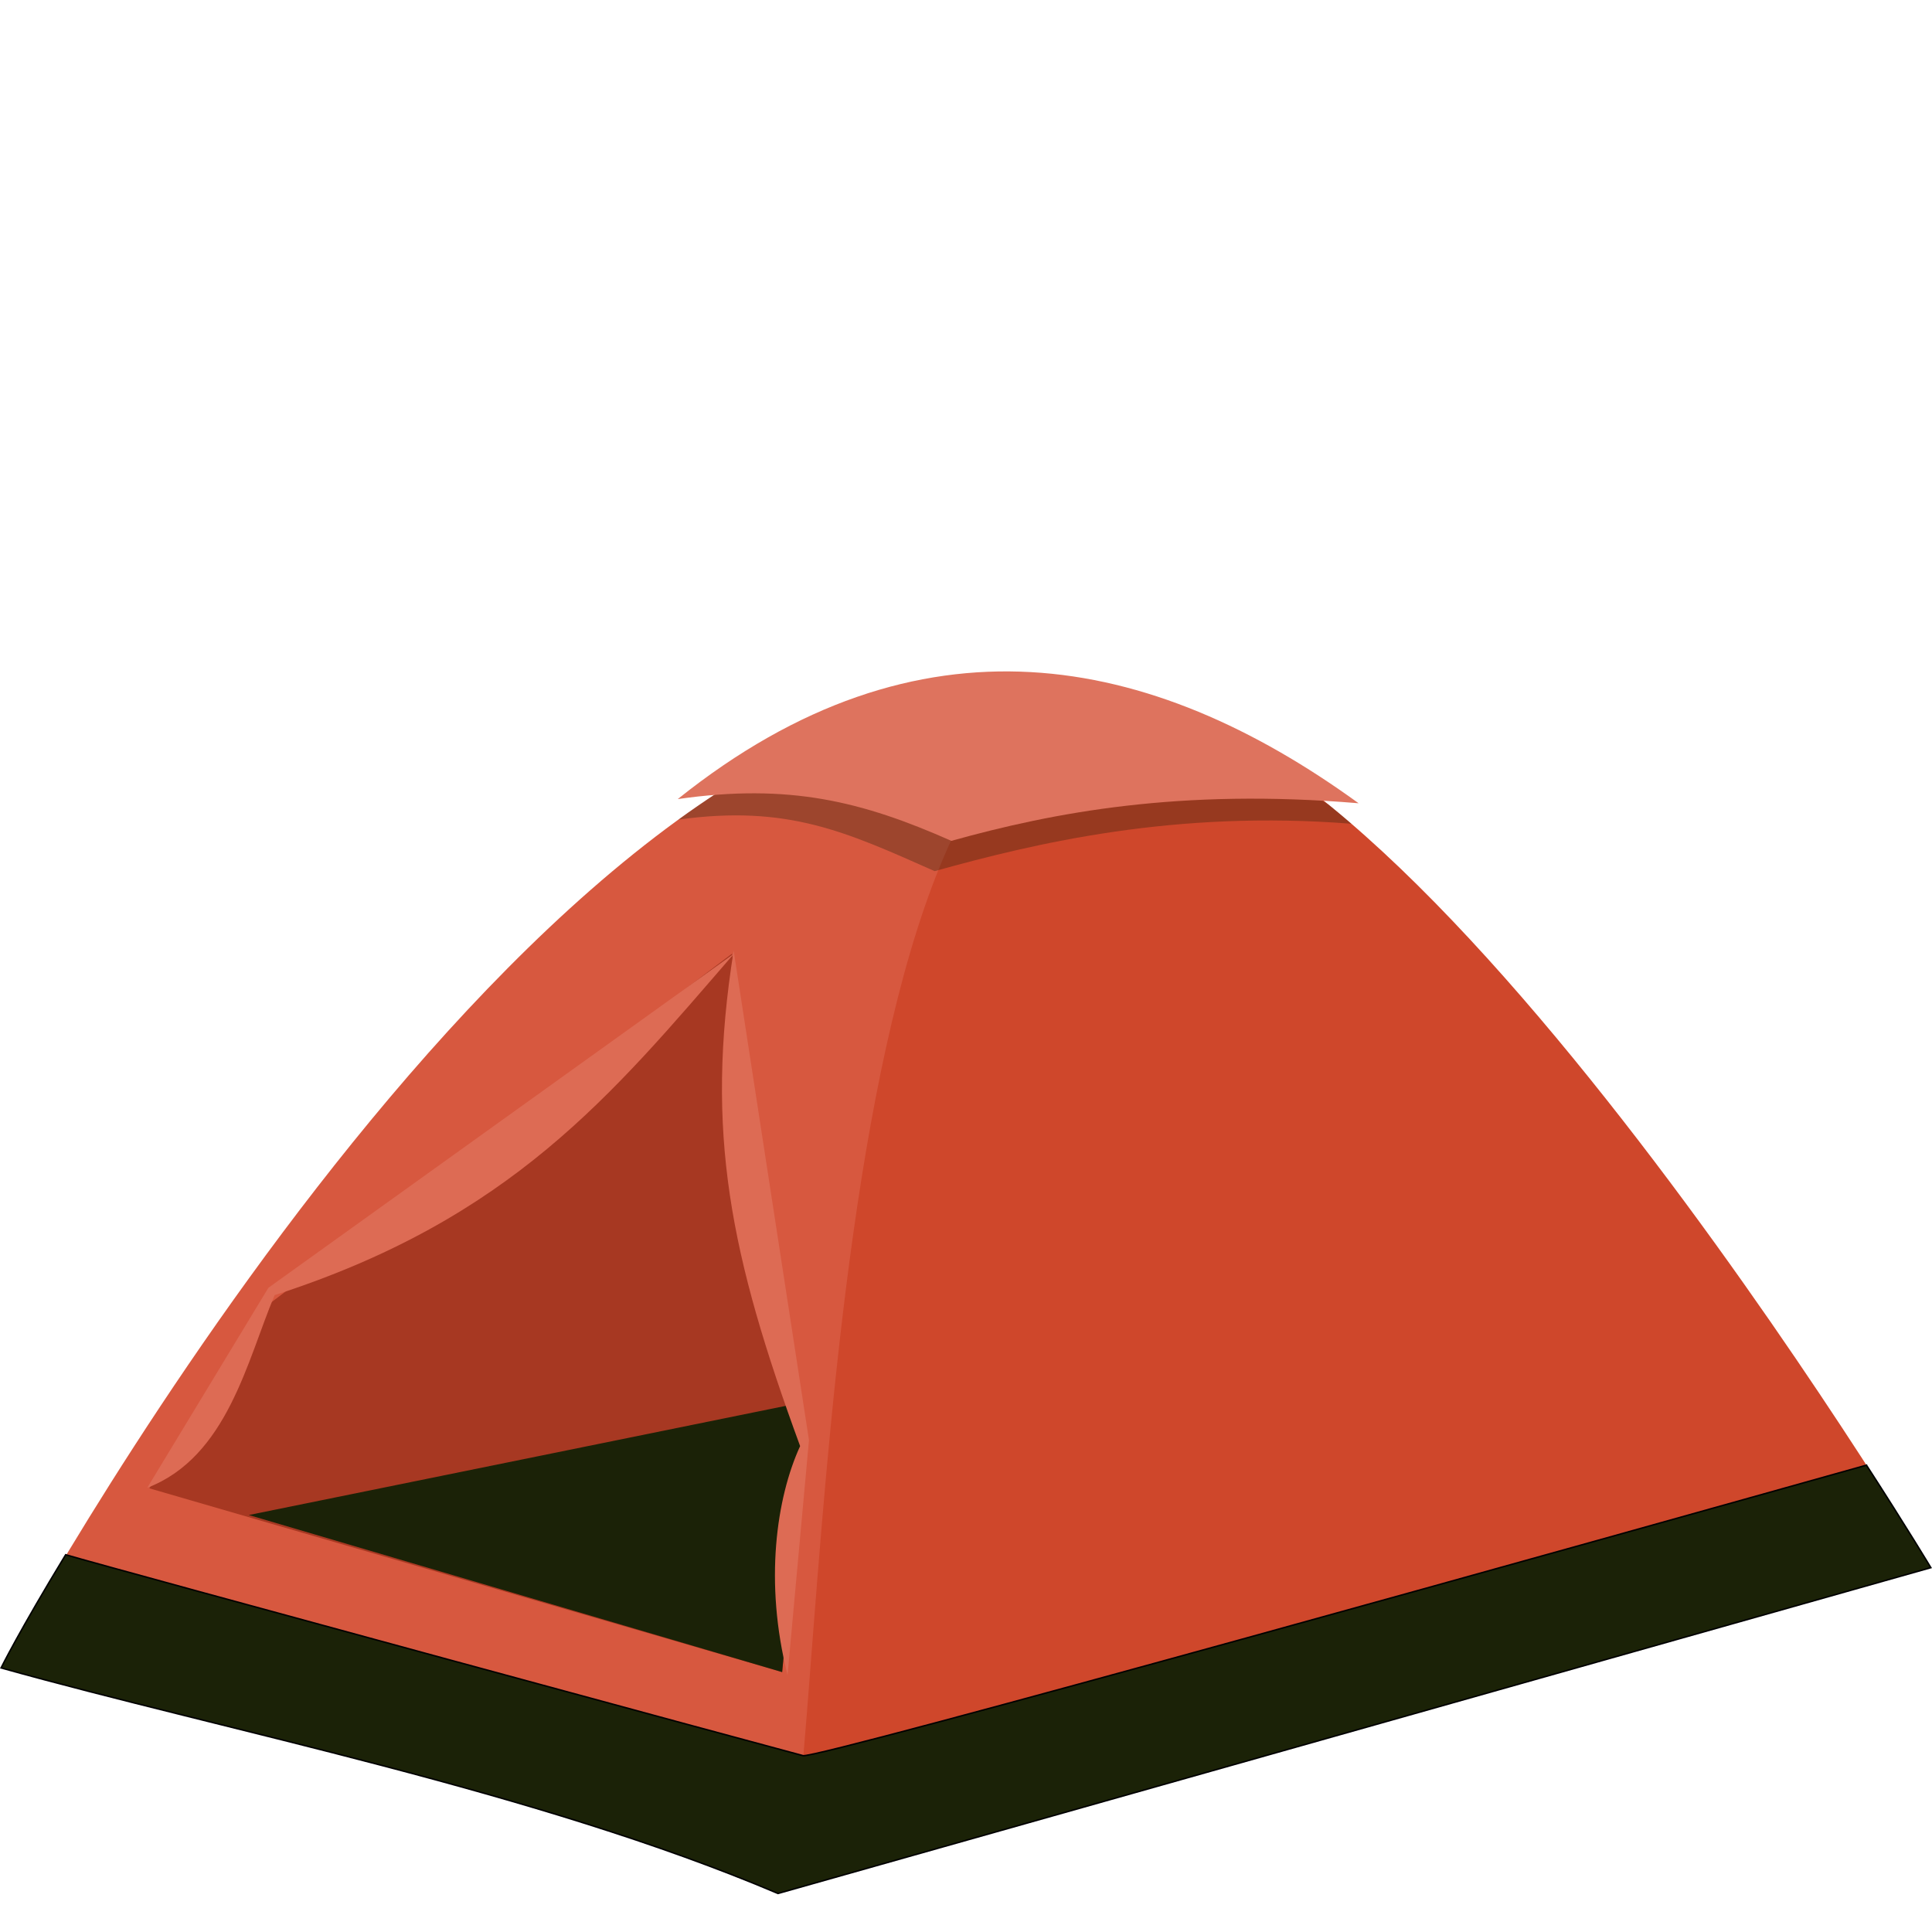 <svg xmlns="http://www.w3.org/2000/svg" viewBox="0 0 512 512"><g fill-rule="evenodd"><path d="M206.177 499.58C150.414 467.967 93.98 438.312.28 442.016c0 0 136.157-253.497 261.245-257.925 102.908-3.643-55.348 315.487-55.348 315.487z" fill="#d7583f"/><path d="M511.7 415.45l-305.523 86.343c13.486.674 4.582-304.41 83.022-315.487 78.59-11.1 222.5 229.143 222.5 229.143z" fill="#cf472b"/><path d="M494.63 388.28c10.698 16.55 17.07 27.17 17.07 27.17l-305.523 86.343C142.17 474.61 59.955 458.703.28 442.017c0 0 4.818-9.76 17.123-30 13.23 3.886 191.148 52.18 195.415 53.246 3.733.933 215.06-58.243 281.812-76.984z" fill="#1b2207" stroke="#000" stroke-width=".392"/><path d="M194 252.724l18.818 130.623-5.535 59.776-167.706-48.706 31.55-48.707z" fill="#a73822"/><path d="M211.178 371.968l1.64 11.38-5.534 59.776-141.34-41.627 145.234-29.53z" fill="#1b2207"/><path d="M262.72 184.064c7.38-.083 13.37 1.552 18.137 4.647 2.665-1.18 5.444-1.995 8.342-2.404.614-.087 1.233-.158 1.856-.214 20.98 4.352 41.367 13.915 61.012 27.13 2.017 1.637 4.04 3.333 6.07 5.083-46.703-3.688-83.547 5.063-110.45 12.557-23.433-10.387-38.863-17.665-67.897-13.66 26.758-19.38 54.508-32.146 81.735-33.11.402-.014.8-.023 1.194-.027z" opacity=".3" fill="#141804"/><path d="M360.046 212.873c-47.35-3.968-80.766 2.397-107.93 9.963-23.632-10.474-42.99-15.304-72.507-11.07 63.993-51.204 125.27-38.907 180.436 1.107z" fill="#de735e"/><path d="M194.525 252.724c-32.5 37.597-59.113 70.29-121.74 90.495-7.262 17.155-12.486 42.876-33.76 51.058l32.1-52.996z" fill="#dd6b54"/><path d="M194.427 251.923c-7.663 48.197-.87 80.892 17.612 131.306-6.256 13.633-9.574 36.055-3.328 60.66l5.675-62.227z" fill="#dd6b54"/></g></svg>